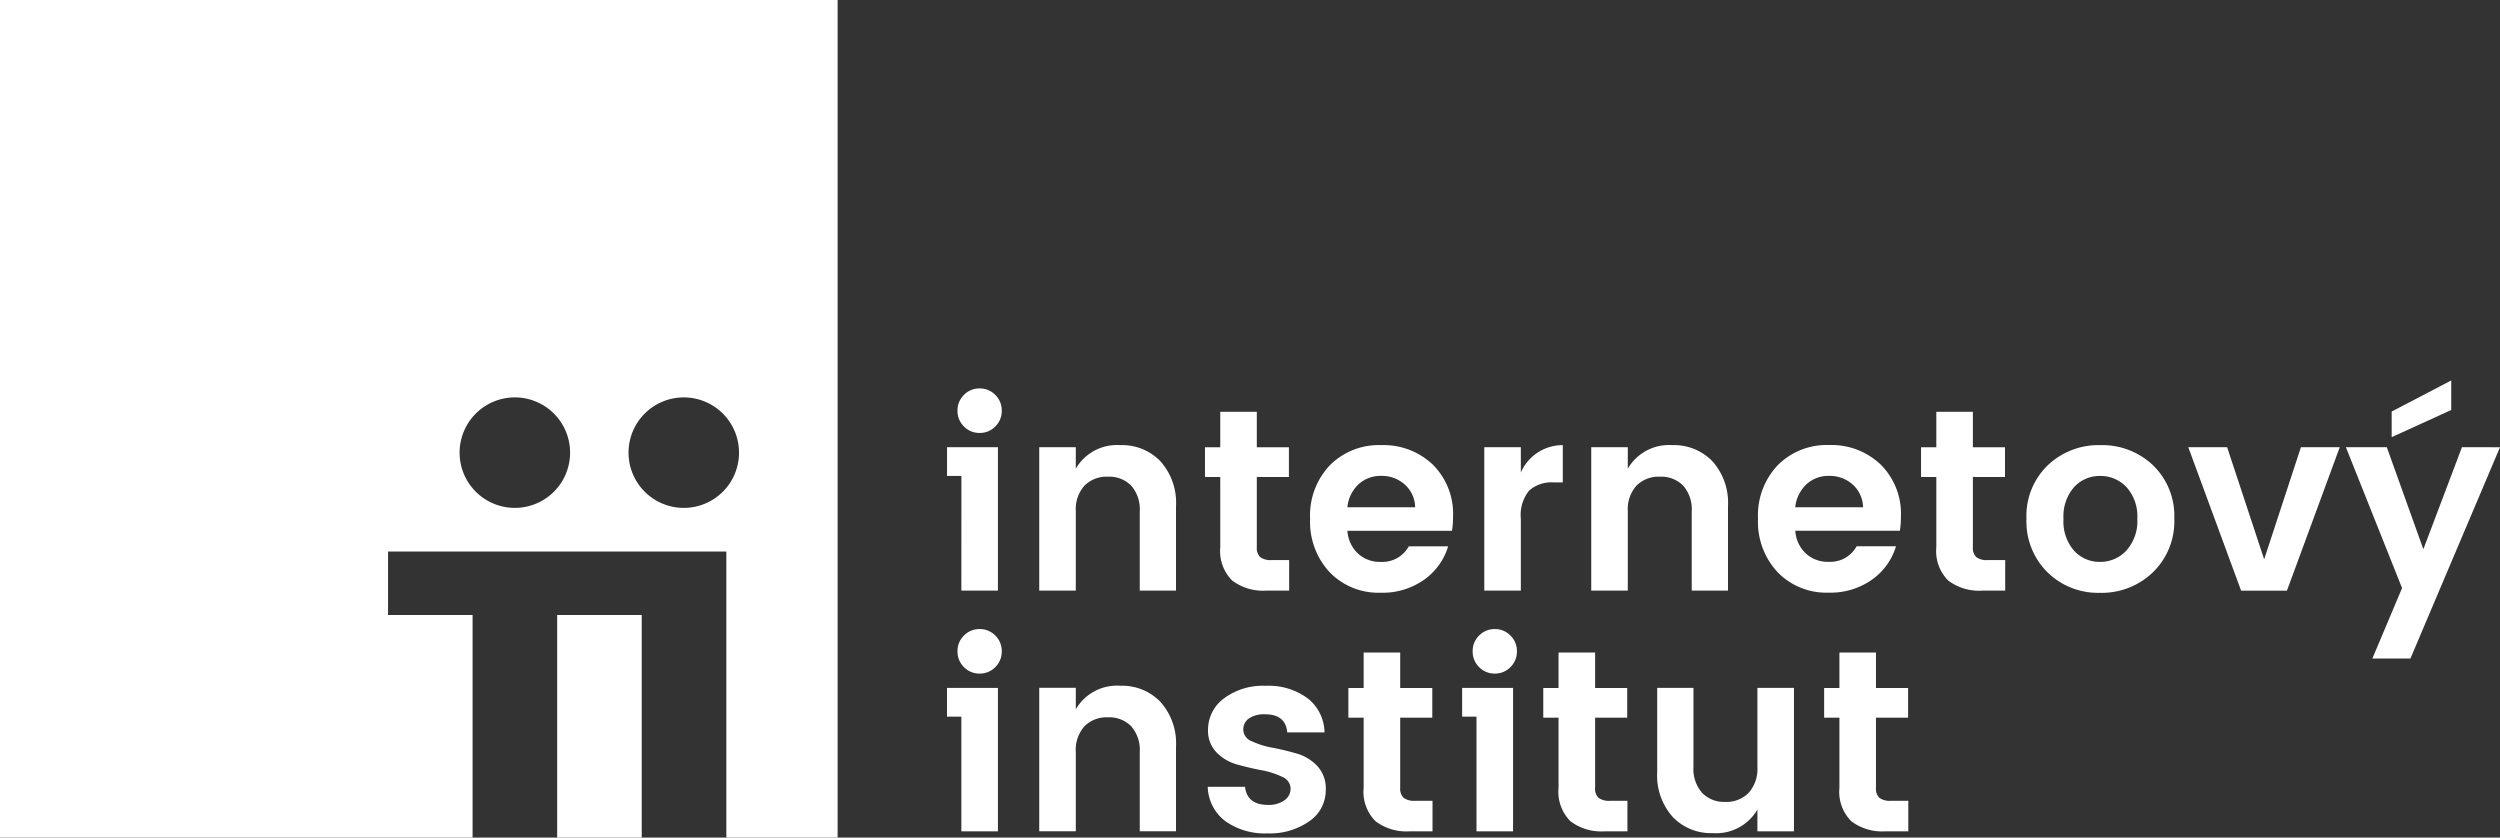 <svg xmlns="http://www.w3.org/2000/svg" width="109.438" height="36.665" viewBox="0 0 109.438 36.665">
  <rect x="0" y="0" width="109.438" height="36.665" fill="#333333" stroke="none"/>
  <g id="Group_4709" data-name="Group 4709" transform="translate(531.527 255.345)">
    <g id="Group_4707" data-name="Group 4707" transform="translate(-531.527 -255.345)">
      <rect id="Rectangle_5879" data-name="Rectangle 5879" width="3.702" height="9.743" transform="translate(24.39 26.922)" fill="#fff"/>
      <path id="Path_1290" data-name="Path 1290" d="M-531.527-255.345v36.665h20.687v-9.743h-3.7V-231.2h14.809v12.52h4.871v-36.665Zm22.538,22.233a2.418,2.418,0,0,1-2.419-2.418,2.419,2.419,0,0,1,2.419-2.419,2.419,2.419,0,0,1,2.418,2.419A2.418,2.418,0,0,1-508.988-233.112Zm7.395,0a2.419,2.419,0,0,1-2.419-2.418,2.419,2.419,0,0,1,2.419-2.419,2.419,2.419,0,0,1,2.418,2.419A2.418,2.418,0,0,1-501.594-233.112Z" transform="translate(531.527 255.345)" fill="#fff"/>
    </g>
    <g id="Group_4708" data-name="Group 4708" transform="translate(-490.072 -238.693)">
      <path id="Path_1291" data-name="Path 1291" d="M-381.949-195.057a.933.933,0,0,0-.685.283.94.94,0,0,0-.283.691.941.941,0,0,0,.283.691.933.933,0,0,0,.685.283.934.934,0,0,0,.686-.283.941.941,0,0,0,.283-.691.941.941,0,0,0-.283-.691A.934.934,0,0,0-381.949-195.057Z" transform="translate(383.377 195.409)" fill="#fff"/>
      <path id="Path_1292" data-name="Path 1292" d="M-383.917-179.657h1.6v-6.279h-2.227v1.258h.629Z" transform="translate(384.546 188.86)" fill="#fff"/>
      <path id="Path_1293" data-name="Path 1293" d="M-366.674-186.257a2.083,2.083,0,0,0-1.949,1.031v-.941h-1.6v6.279h1.6v-3.468a1.554,1.554,0,0,1,.38-1.128,1.364,1.364,0,0,1,1.026-.391,1.346,1.346,0,0,1,1.02.391,1.571,1.571,0,0,1,.374,1.128v3.468h1.587v-3.694a2.724,2.724,0,0,0-.68-1.967A2.328,2.328,0,0,0-366.674-186.257Z" transform="translate(374.261 189.091)" fill="#fff"/>
      <path id="Path_1294" data-name="Path 1294" d="M-343.834-185.514a1.82,1.82,0,0,0,.521,1.462,2.232,2.232,0,0,0,1.485.442h1.009v-1.337h-.759a.773.773,0,0,1-.51-.13.558.558,0,0,1-.147-.436v-3.071h1.405v-1.3h-1.405v-1.553h-1.6v1.553h-.669v1.3h.669Z" transform="translate(355.797 192.812)" fill="#fff"/>
      <path id="Path_1295" data-name="Path 1295" d="M-325.078-186.257a3.015,3.015,0,0,0-2.244.879,3.186,3.186,0,0,0-.867,2.34,3.237,3.237,0,0,0,.862,2.351,2.968,2.968,0,0,0,2.233.89,3.138,3.138,0,0,0,1.893-.567,2.754,2.754,0,0,0,1.054-1.462h-1.722a1.32,1.32,0,0,1-1.224.68,1.411,1.411,0,0,1-1.009-.374,1.49,1.49,0,0,1-.454-.986h4.579a3.916,3.916,0,0,0,.045-.612,3.032,3.032,0,0,0-.884-2.284A3.117,3.117,0,0,0-325.078-186.257Zm-1.479,2.72a1.582,1.582,0,0,1,.482-1,1.416,1.416,0,0,1,1-.374,1.5,1.5,0,0,1,1.026.374,1.369,1.369,0,0,1,.459,1Z" transform="translate(344.084 189.091)" fill="#fff"/>
      <path id="Path_1296" data-name="Path 1296" d="M-297.711-184.625v-1.632a1.992,1.992,0,0,0-1.836,1.2v-1.11h-1.6v6.279h1.6v-3.15a1.691,1.691,0,0,1,.363-1.23,1.475,1.475,0,0,1,1.077-.357Z" transform="translate(324.667 189.091)" fill="#fff"/>
      <path id="Path_1297" data-name="Path 1297" d="M-280.525-184.484a1.571,1.571,0,0,1,.374,1.128v3.468h1.587v-3.694a2.724,2.724,0,0,0-.68-1.967,2.328,2.328,0,0,0-1.757-.708,2.083,2.083,0,0,0-1.949,1.031v-.941h-1.6v6.279h1.6v-3.468a1.554,1.554,0,0,1,.38-1.128,1.363,1.363,0,0,1,1.025-.391A1.346,1.346,0,0,1-280.525-184.484Z" transform="translate(312.752 189.091)" fill="#fff"/>
      <path id="Path_1298" data-name="Path 1298" d="M-255.577-179.8a3.138,3.138,0,0,0,1.893-.567,2.757,2.757,0,0,0,1.054-1.462h-1.723a1.32,1.32,0,0,1-1.224.68,1.412,1.412,0,0,1-1.009-.374,1.491,1.491,0,0,1-.453-.986h4.579a3.882,3.882,0,0,0,.045-.612,3.032,3.032,0,0,0-.884-2.284,3.117,3.117,0,0,0-2.261-.856,3.015,3.015,0,0,0-2.244.879,3.186,3.186,0,0,0-.867,2.34,3.236,3.236,0,0,0,.862,2.351A2.967,2.967,0,0,0-255.577-179.8Zm-.98-4.737a1.416,1.416,0,0,1,1-.374,1.5,1.5,0,0,1,1.026.374,1.369,1.369,0,0,1,.459,1h-2.969A1.582,1.582,0,0,1-256.557-184.534Z" transform="translate(294.173 189.091)" fill="#fff"/>
      <path id="Path_1299" data-name="Path 1299" d="M-230.941-185.077a.557.557,0,0,1-.148-.436v-3.071h1.406v-1.3h-1.406v-1.553h-1.6v1.553h-.669v1.3h.669v3.071a1.821,1.821,0,0,0,.521,1.462,2.232,2.232,0,0,0,1.485.442h1.009v-1.337h-.76A.772.772,0,0,1-230.941-185.077Z" transform="translate(275.997 192.812)" fill="#fff"/>
      <path id="Path_1300" data-name="Path 1300" d="M-213.765-186.257a3.215,3.215,0,0,0-2.306.884,3.073,3.073,0,0,0-.93,2.335,3.129,3.129,0,0,0,.918,2.346,3.161,3.161,0,0,0,2.3.9,3.222,3.222,0,0,0,2.318-.9,3.1,3.1,0,0,0,.935-2.346,3.075,3.075,0,0,0-.929-2.335A3.217,3.217,0,0,0-213.765-186.257Zm1.134,4.618a1.553,1.553,0,0,1-1.15.493,1.507,1.507,0,0,1-1.134-.487,1.941,1.941,0,0,1-.465-1.394,1.942,1.942,0,0,1,.465-1.394,1.513,1.513,0,0,1,1.139-.487,1.55,1.55,0,0,1,1.151.487,1.9,1.9,0,0,1,.476,1.388A1.911,1.911,0,0,1-212.632-181.639Z" transform="translate(264.255 189.091)" fill="#fff"/>
      <path id="Path_1301" data-name="Path 1301" d="M-188.565-181.028l-1.621-4.907h-1.7l2.312,6.279h2.006l2.312-6.279h-1.7Z" transform="translate(246.224 188.86)" fill="#fff"/>
      <path id="Path_1302" data-name="Path 1302" d="M-162.337-185.935l-1.689,4.465-1.6-4.465h-1.791l2.459,6.166-1.3,3.083h1.666l3.921-9.248Z" transform="translate(228.654 188.86)" fill="#fff"/>
      <path id="Path_1303" data-name="Path 1303" d="M-157.7-196.3l-2.607,1.36v1.122l2.607-1.19Z" transform="translate(223.548 196.303)" fill="#fff"/>
      <path id="Path_1304" data-name="Path 1304" d="M-381.949-157.7a.933.933,0,0,0-.685.283.94.94,0,0,0-.283.691.941.941,0,0,0,.283.691.933.933,0,0,0,.685.283.934.934,0,0,0,.686-.283.941.941,0,0,0,.283-.691.941.941,0,0,0-.283-.691A.934.934,0,0,0-381.949-157.7Z" transform="translate(383.377 168.586)" fill="#fff"/>
      <path id="Path_1305" data-name="Path 1305" d="M-366.674-148.9a2.083,2.083,0,0,0-1.949,1.031v-.941h-1.6v6.279h1.6v-3.468a1.553,1.553,0,0,1,.38-1.128,1.363,1.363,0,0,1,1.026-.391,1.345,1.345,0,0,1,1.02.391,1.571,1.571,0,0,1,.374,1.128v3.468h1.587v-3.695a2.723,2.723,0,0,0-.68-1.966A2.328,2.328,0,0,0-366.674-148.9Z" transform="translate(374.261 162.267)" fill="#fff"/>
      <path id="Path_1306" data-name="Path 1306" d="M-340.169-145.932q-.527-.153-1.06-.255a3.657,3.657,0,0,1-.907-.283.553.553,0,0,1-.374-.5.583.583,0,0,1,.249-.5,1.182,1.182,0,0,1,.7-.181q.907,0,.975.793h1.632a1.931,1.931,0,0,0-.736-1.49,2.867,2.867,0,0,0-1.836-.549,2.845,2.845,0,0,0-1.836.555,1.7,1.7,0,0,0-.691,1.371,1.352,1.352,0,0,0,.374.991,2,2,0,0,0,.9.527q.527.147,1.06.249a3.515,3.515,0,0,1,.906.289.568.568,0,0,1,.374.51.616.616,0,0,1-.272.521,1.184,1.184,0,0,1-.714.2q-.918,0-1.009-.793h-1.632a1.945,1.945,0,0,0,.782,1.513,3,3,0,0,0,1.83.527,3,3,0,0,0,1.836-.533,1.645,1.645,0,0,0,.719-1.383,1.438,1.438,0,0,0-.374-1.037A1.991,1.991,0,0,0-340.169-145.932Z" transform="translate(355.48 162.267)" fill="#fff"/>
      <path id="Path_1307" data-name="Path 1307" d="M-319.827-147.717a.559.559,0,0,1-.147-.436v-3.071h1.405v-1.3h-1.405v-1.553h-1.6v1.553h-.669v1.3h.669v3.071a1.821,1.821,0,0,0,.521,1.462,2.233,2.233,0,0,0,1.485.442h1.009v-1.337h-.759A.774.774,0,0,1-319.827-147.717Z" transform="translate(339.813 165.989)" fill="#fff"/>
      <path id="Path_1308" data-name="Path 1308" d="M-301.993-157.7a.933.933,0,0,0-.685.283.94.94,0,0,0-.283.691.941.941,0,0,0,.283.691.933.933,0,0,0,.685.283.934.934,0,0,0,.686-.283.942.942,0,0,0,.283-.691.941.941,0,0,0-.283-.691A.934.934,0,0,0-301.993-157.7Z" transform="translate(325.972 168.586)" fill="#fff"/>
      <path id="Path_1309" data-name="Path 1309" d="M-289.578-147.717a.559.559,0,0,1-.147-.436v-3.071h1.405v-1.3h-1.405v-1.553h-1.6v1.553h-.669v1.3h.669v3.071a1.821,1.821,0,0,0,.521,1.462,2.233,2.233,0,0,0,1.485.442h1.009v-1.337h-.759A.774.774,0,0,1-289.578-147.717Z" transform="translate(318.096 165.989)" fill="#fff"/>
      <path id="Path_1310" data-name="Path 1310" d="M-269.927-145.118a1.573,1.573,0,0,1-.38,1.133,1.352,1.352,0,0,1-1.026.4,1.335,1.335,0,0,1-1.02-.4,1.59,1.59,0,0,1-.374-1.133v-3.457h-1.587v3.683a2.722,2.722,0,0,0,.68,1.966,2.313,2.313,0,0,0,1.746.708,2.093,2.093,0,0,0,1.961-1.031v.952h1.6v-6.279h-1.6Z" transform="translate(305.403 162.036)" fill="#fff"/>
      <path id="Path_1311" data-name="Path 1311" d="M-245.98-147.717a.558.558,0,0,1-.148-.436v-3.071h1.406v-1.3h-1.406v-1.553h-1.6v1.553h-.669v1.3h.669v3.071a1.821,1.821,0,0,0,.521,1.462,2.232,2.232,0,0,0,1.485.442h1.009v-1.337h-.76A.773.773,0,0,1-245.98-147.717Z" transform="translate(286.794 165.989)" fill="#fff"/>
      <path id="Path_1312" data-name="Path 1312" d="M-383.917-148.575h-.629v1.258h.629v5.021h1.6v-6.279h-1.6Z" transform="translate(384.546 162.036)" fill="#fff"/>
      <path id="Path_1313" data-name="Path 1313" d="M-303.961-148.575h-.629v1.258h.629v5.021h1.6v-6.279h-1.6Z" transform="translate(327.14 162.036)" fill="#fff"/>
    </g>
  </g>
</svg>
